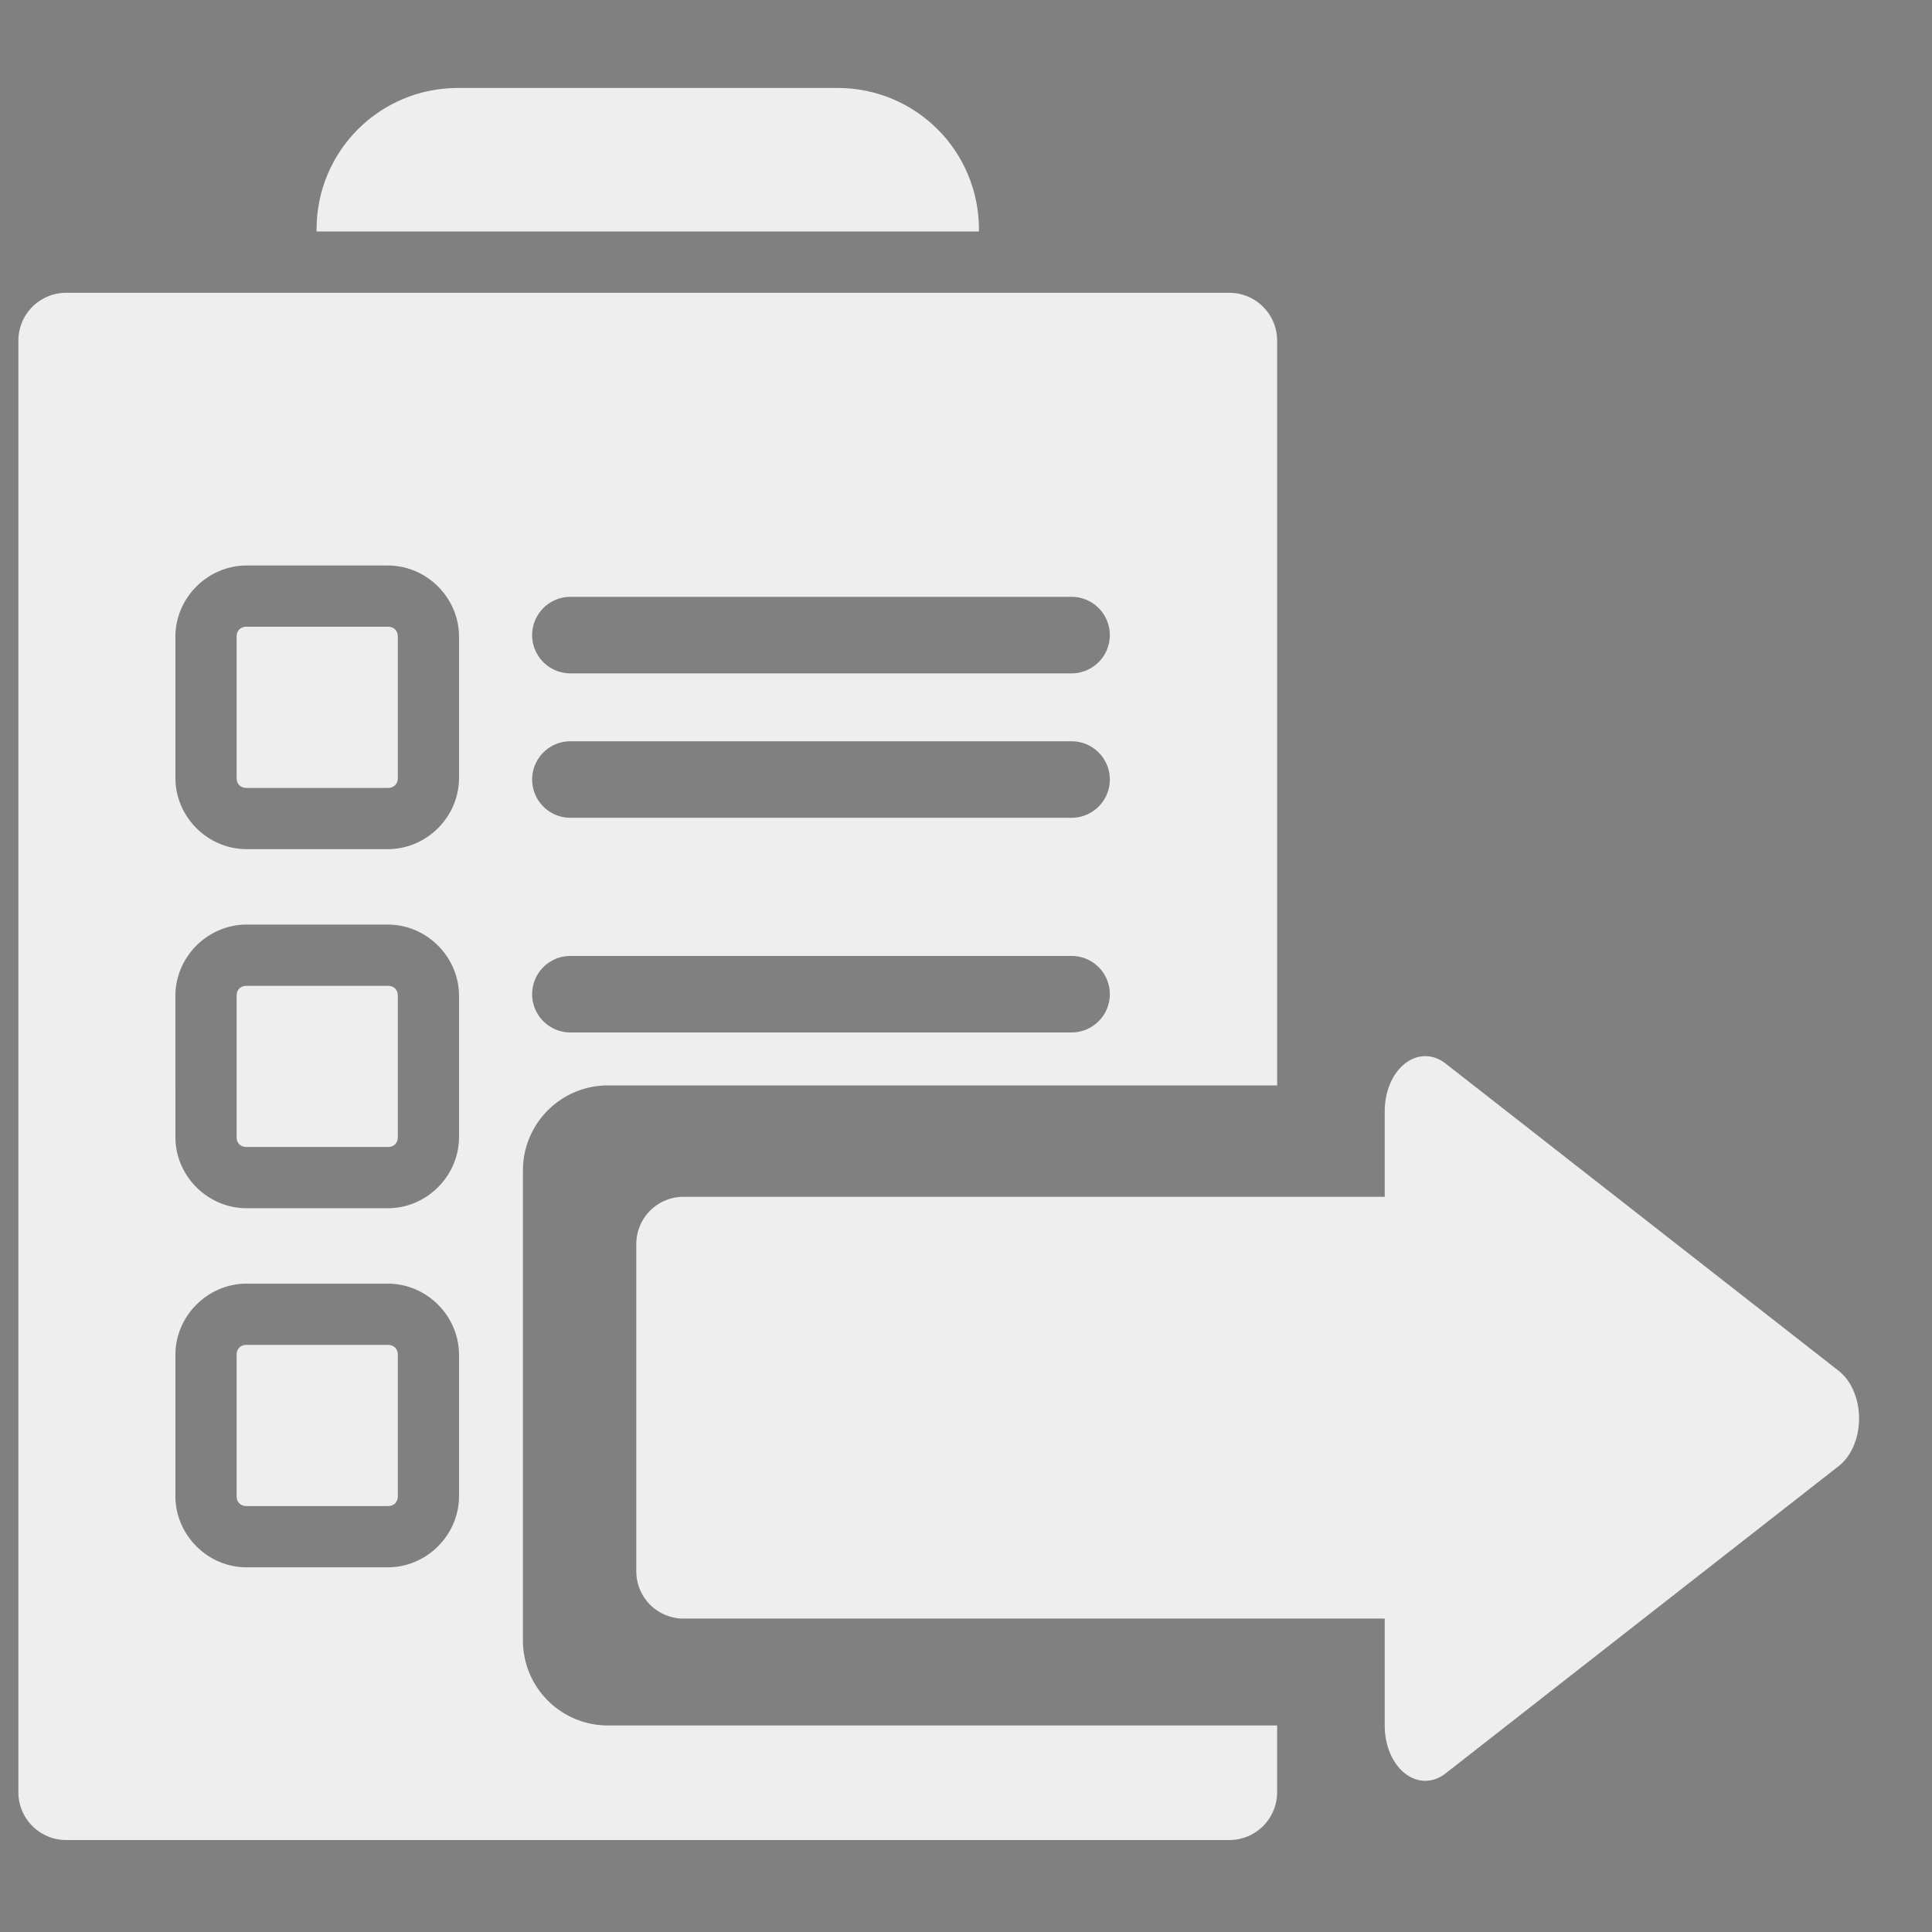 <?xml version="1.0" encoding="UTF-8" standalone="no"?>
<svg
   xmlns:dc="http://purl.org/dc/elements/1.1/"
   xmlns:cc="http://creativecommons.org/ns#"
   xmlns:rdf="http://www.w3.org/1999/02/22-rdf-syntax-ns#"
   xmlns:svg="http://www.w3.org/2000/svg"
   xmlns="http://www.w3.org/2000/svg"
   xmlns:sodipodi="http://sodipodi.sourceforge.net/DTD/sodipodi-0.dtd"
   xmlns:inkscape="http://www.inkscape.org/namespaces/inkscape"
   width="512"
   height="512"
   viewBox="0 0 135.467 135.467"
   version="1.1"
   id="svg8"
   inkscape:version="1.0.2-2 (e86c870879, 2021-01-15)"
   sodipodi:docname="give_task2.svg"
   inkscape:export-filename="C:\Users\Neor\Documents\icon2\png\give_task2.png"
   inkscape:export-xdpi="96.000008"
   inkscape:export-ydpi="96.000008">
  <rect x="0" y="0" width="135.467" height="135.467" fill="#808080" stroke="none"/>
  <defs
     id="defs2" />
  <sodipodi:namedview
     id="base"
     pagecolor="#ffffff"
     bordercolor="#666666"
     borderopacity="1.0"
     inkscape:pageopacity="0.0"
     inkscape:pageshadow="2"
     inkscape:zoom="1"
     inkscape:cx="483.23104"
     inkscape:cy="296.94878"
     inkscape:document-units="mm"
     inkscape:current-layer="layer1"
     inkscape:document-rotation="0"
     showgrid="false"
     inkscape:window-width="1768"
     inkscape:window-height="925"
     inkscape:window-x="-9"
     inkscape:window-y="29"
     inkscape:window-maximized="1"
     units="px"
     showguides="true"
     inkscape:guide-bbox="true"
     inkscape:pagecheckerboard="false" />
  <g
     inkscape:label="Слой 1"
     inkscape:groupmode="layer"
     id="layer1">
    <path
       style="fill:none;stroke:#ffffff;stroke-width:9.26;stroke-linecap:round;stroke-linejoin:round;stroke-miterlimit:4;stroke-dasharray:none;stroke-opacity:1"
       d="M 12.643,25.268 H 74.934"
       id="path924" />
    <path
       id="path1065"
       style="color:#000000;font-style:normal;font-variant:normal;font-weight:normal;font-stretch:normal;font-size:medium;line-height:normal;font-family:sans-serif;font-variant-ligatures:normal;font-variant-position:normal;font-variant-caps:normal;font-variant-numeric:normal;font-variant-alternates:normal;font-variant-east-asian:normal;font-feature-settings:normal;font-variation-settings:normal;text-indent:0;text-align:start;text-decoration:none;text-decoration-line:none;text-decoration-style:solid;text-decoration-color:#000000;letter-spacing:normal;word-spacing:normal;text-transform:none;writing-mode:lr-tb;direction:ltr;text-orientation:mixed;dominant-baseline:auto;baseline-shift:baseline;text-anchor:start;white-space:normal;shape-padding:0;shape-margin:0;inline-size:0;clip-rule:nonzero;display:inline;overflow:visible;visibility:visible;isolation:auto;mix-blend-mode:normal;color-interpolation:sRGB;color-interpolation-filters:linearRGB;solid-color:#000000;solid-opacity:1;vector-effect:none;fill:#eeeeee;fill-opacity:0.996;fill-rule:nonzero;stroke:none;stroke-width:6.615;stroke-linecap:round;stroke-linejoin:round;stroke-miterlimit:4;stroke-dasharray:none;stroke-dashoffset:0;stroke-opacity:1;color-rendering:auto;image-rendering:auto;shape-rendering:auto;text-rendering:auto;enable-background:accumulate;stop-color:#000000"
       d="M 4.64,20.53 A 3.354,3.354 0 0 0 1.288,23.882 V 125.664 a 3.354,3.354 0 0 0 3.352,3.355 H 86.197 a 3.354,3.354 0 0 0 3.352,-3.355 v -4.678 H 42.641 c -3.31,0 -5.975,-2.665 -5.975,-5.976 V 82.082 c 0,-3.31 2.665,-5.976 5.975,-5.976 H 89.55 V 23.882 A 3.354,3.354 0 0 0 86.197,20.53 Z M 17.291,39.652 h 9.902 c 2.729,0 4.992,2.262 4.992,4.991 v 9.904 c 0,2.729 -2.264,4.993 -4.992,4.993 h -9.902 c -2.729,0 -4.992,-2.264 -4.992,-4.993 v -9.904 c 0,-2.729 2.264,-4.991 4.992,-4.991 z m 22.699,2.197 a 2.683,2.683 0 0 1 0.006,0 h 35.138 a 2.683,2.683 0 0 1 2.684,2.683 2.683,2.683 0 0 1 -2.684,2.683 H 39.996 A 2.683,2.683 0 0 1 37.313,44.532 2.683,2.683 0 0 1 39.99,41.849 Z M 17.291,43.944 c -0.425,0 -0.701,0.274 -0.701,0.699 v 9.904 c 0,0.425 0.276,0.701 0.701,0.701 h 9.902 c 0.425,0 0.701,-0.276 0.701,-0.701 v -9.904 c 0,-0.425 -0.276,-0.699 -0.701,-0.699 z m 22.698,8.032 a 2.683,2.683 0 0 1 0.007,0 h 35.138 a 2.683,2.683 0 0 1 2.684,2.684 2.683,2.683 0 0 1 -2.684,2.681 H 39.996 a 2.683,2.683 0 0 1 -2.683,-2.681 2.683,2.683 0 0 1 2.676,-2.684 z M 17.291,64.83 h 9.902 c 2.729,0 4.992,2.264 4.992,4.993 v 9.904 c 0,2.729 -2.264,4.991 -4.992,4.991 h -9.902 c -2.729,0 -4.992,-2.262 -4.992,-4.991 V 69.822 c 0,-2.729 2.264,-4.993 4.992,-4.993 z m 22.701,2.198 a 2.683,2.683 0 0 1 0.004,0 h 35.138 a 2.683,2.683 0 0 1 2.684,2.681 2.683,2.683 0 0 1 -2.684,2.684 H 39.996 a 2.683,2.683 0 0 1 -2.683,-2.684 2.683,2.683 0 0 1 2.679,-2.681 z m -22.701,2.095 c -0.425,0 -0.701,0.274 -0.701,0.699 v 9.904 c 0,0.425 0.276,0.699 0.701,0.699 h 9.902 c 0.425,0 0.701,-0.274 0.701,-0.699 V 69.822 c 0,-0.425 -0.276,-0.699 -0.701,-0.699 z m 0,20.883 h 9.902 c 2.729,0 4.992,2.264 4.992,4.993 v 9.904 c 0,2.729 -2.264,4.993 -4.992,4.993 h -9.902 c -2.729,0 -4.992,-2.264 -4.992,-4.993 v -9.904 c 0,-2.729 2.264,-4.993 4.992,-4.993 z m 0,4.294 c -0.425,0 -0.701,0.274 -0.701,0.699 v 9.904 c 0,0.425 0.276,0.699 0.701,0.699 h 9.902 c 0.425,0 0.701,-0.274 0.701,-0.699 v -9.904 c 0,-0.425 -0.276,-0.699 -0.701,-0.699 z" />
    <path
       id="rect837"
       style="fill:#eeeeee;fill-opacity:1;stroke:none;stroke-width:4.447;stroke-linejoin:round;stroke-miterlimit:4;stroke-dasharray:none;stroke-opacity:1"
       d="m 32.116,6.167 c -5.495,0 -9.92,4.424 -9.92,9.92 0,0.048 0.003,0.095 0.004,0.143 H 68.637 c 6.71e-4,-0.048 0.004,-0.095 0.004,-0.143 0,-5.495 -4.424,-9.92 -9.92,-9.92 z" />
    <rect
       style="fill:#eeeeee;fill-opacity:0.996;stroke:#eeeeee;stroke-width:6.615;stroke-linecap:round;stroke-linejoin:round;stroke-miterlimit:4;stroke-dasharray:none;stroke-opacity:0.996"
       id="rect995"
       width="52.176"
       height="22.959"
       x="47.923"
       y="87.224" />
    <path
       sodipodi:type="star"
       style="fill:#eeeeee;fill-opacity:0.996;stroke:#eeeeee;stroke-width:9.065;stroke-linecap:round;stroke-linejoin:round;stroke-miterlimit:4;stroke-dasharray:none;stroke-opacity:0.996"
       id="path997"
       sodipodi:sides="3"
       sodipodi:cx="219.26888"
       sodipodi:cy="80.261986"
       sodipodi:r1="29.320442"
       sodipodi:r2="14.660221"
       sodipodi:arg1="0"
       sodipodi:arg2="1.0471976"
       inkscape:flatsided="false"
       inkscape:rounded="0"
       inkscape:randomized="0"
       inkscape:transform-center-x="-4.071492"
       inkscape:transform-center-y="2.158417e-06"
       transform="matrix(0.627,0,0,0.849,-28.354,31.317)"
       d="m 248.589,80.262 -21.99,12.696 -21.99,12.696 0,-25.392 0,-25.392 21.99,12.696 z" />
    <path
       style="fill:none;stroke:#920e0e;stroke-width:7.938;stroke-linecap:butt;stroke-linejoin:miter;stroke-miterlimit:4;stroke-dasharray:none;stroke-opacity:0.472"
       d="M 167.89,57.411 V 98.944"
       id="path842" />
  </g>
</svg>

